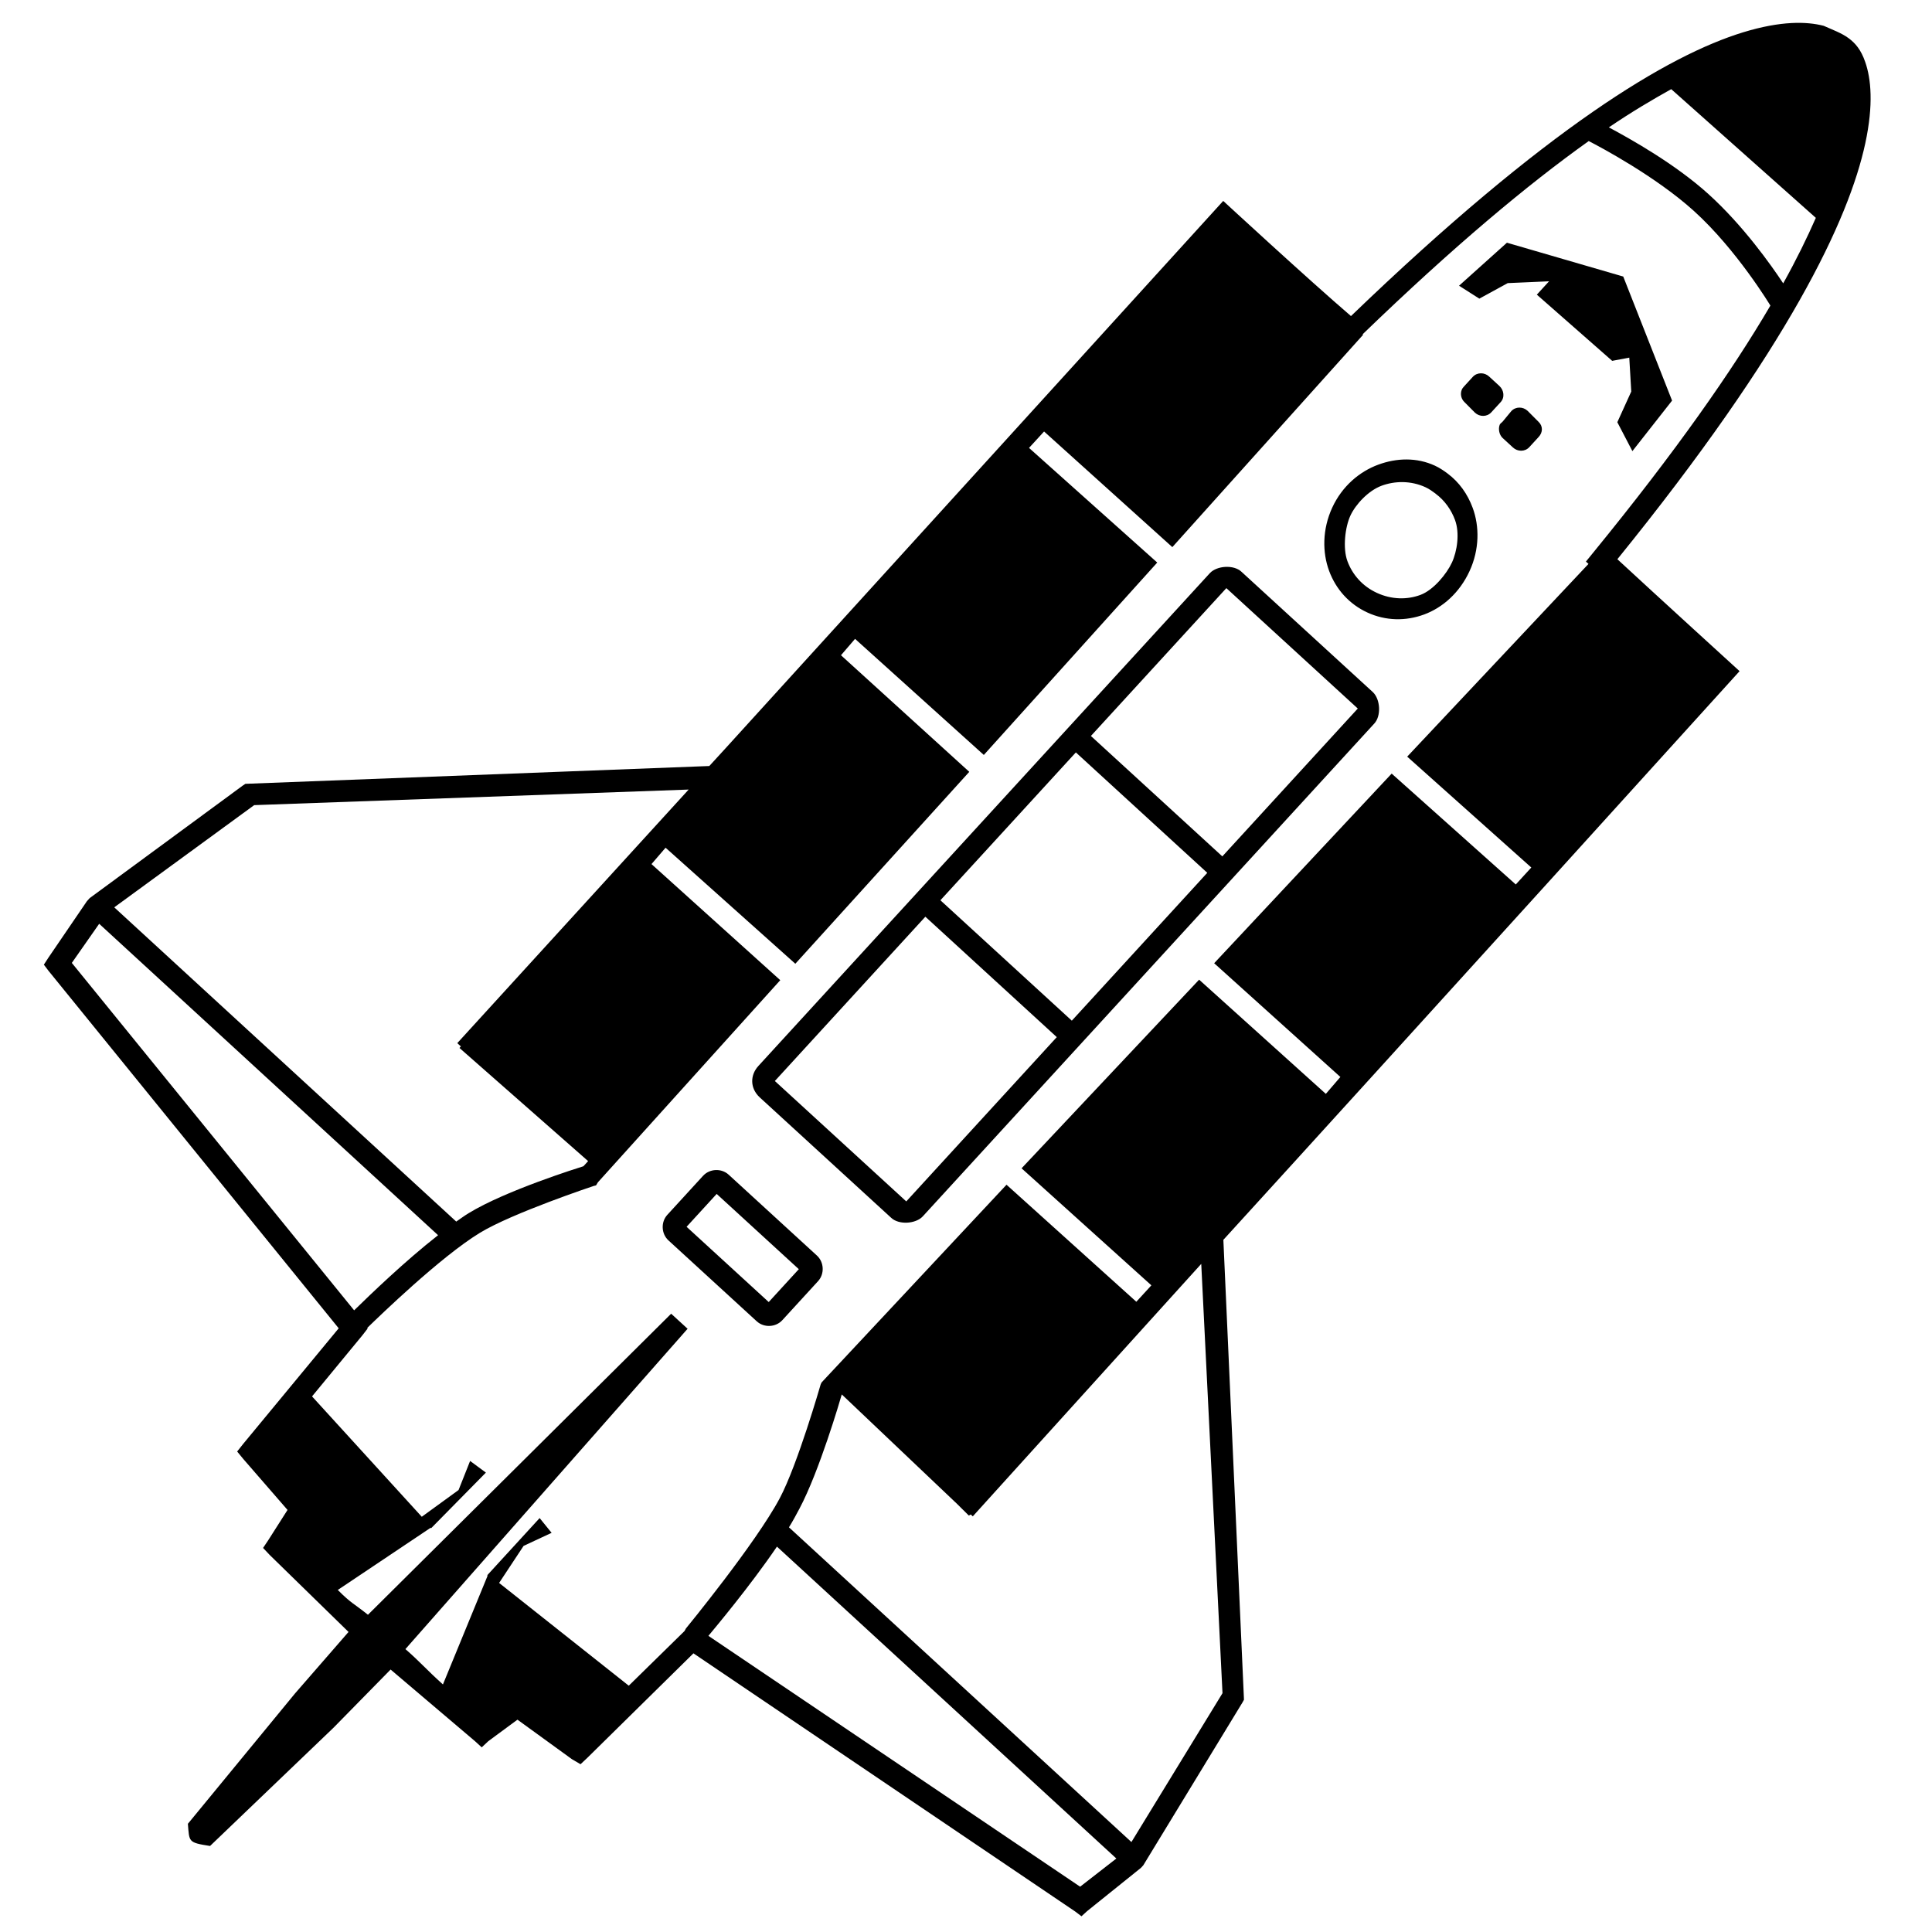 <svg xmlns:dc="http://purl.org/dc/elements/1.1/" xmlns:cc="http://creativecommons.org/ns#" xmlns:rdf="http://www.w3.org/1999/02/22-rdf-syntax-ns#" xmlns:svg="http://www.w3.org/2000/svg" xmlns="http://www.w3.org/2000/svg" xmlns:xlink="http://www.w3.org/1999/xlink" xmlns:sodipodi="http://sodipodi.sourceforge.net/DTD/sodipodi-0.dtd" xmlns:inkscape="http://www.inkscape.org/namespaces/inkscape" viewBox="0 0 80 80" version="1.1" x="0px" y="0px"><g style="opacity:1;display:inline"><path style="text-indent:0;text-transform:none;direction:ltr;block-progression:tb;baseline-shift:baseline;color:#000000;enable-background:accumulate;" d="M 76.538,1.575 C 76.245,1.362 75.886,1.235 75.516,1.069 74.809,0.886 73.746,0.858 72.181,1.337 69.094,2.283 64.066,5.266 55.941,13.088 54.179,11.576 50.651,8.32 50.651,8.32 l -20.618,22.676 -0.662,0.723 -19.089,0.733 -0.122,0.005 -0.099,0.066 -6.346,4.665 -0.058,0.064 -0.058,0.064 -1.592,2.335 -0.191,0.294 0.195,0.257 12.014,14.8 -3.954,4.785 -0.251,0.317 0.259,0.315 1.827,2.104 -0.802,1.259 -0.211,0.315 0.278,0.294 3.261,3.184 -2.215,2.546 -4.437,5.398 c 0.062,0.753 0.002,0.775 0.918,0.919 l 5.112,-4.897 2.364,-2.409 3.497,2.969 0.276,0.253 0.274,-0.257 1.206,-0.889 2.255,1.636 0.356,0.209 0.274,-0.257 4.402,-4.335 15.814,10.695 0.253,0.193 0.235,-0.214 2.228,-1.791 0.078,-0.085 0.019,-0.021 4.112,-6.751 0.057,-0.105 -0.005,-0.122 -0.848,-18.921 C 57.802,43.506 72.032,27.791 72.032,27.791 c 0,0 -3.471,-3.164 -5.06,-4.635 C 74.071,14.397 76.559,9.087 77.238,5.932 77.583,4.331 77.476,3.253 77.234,2.565 77.063,2.067 76.831,1.789 76.538,1.575 z M 75.19,9.021 C 74.831,9.837 74.397,10.73 73.839,11.733 73.342,10.981 72.182,9.337 70.739,8.033 69.373,6.798 67.563,5.78 66.619,5.274 67.561,4.634 68.427,4.123 69.202,3.692 z M 70.137,8.732 c 1.78,1.609 3.171,3.922 3.171,3.922 -1.588,2.709 -3.91,6.032 -7.328,10.218 l -0.31,0.381 0.106,0.097 -7.507,7.981 5.139,4.591 -0.643,0.702 -5.139,-4.591 -7.35,7.852 5.226,4.71 -0.602,0.7 -5.247,-4.729 -7.352,7.811 5.375,4.846 -0.623,0.68 -5.375,-4.846 -7.583,8.107 -0.078,0.085 -0.037,0.083 c 0,0 -0.954,3.318 -1.692,4.706 -0.994,1.87 -3.886,5.394 -3.886,5.394 l -0.057,0.105 -2.309,2.264 -5.369,-4.255 1.014,-1.534 1.16,-0.541 -0.496,-0.611 -2.123,2.317 -0.039,0.043 0.002,0.041 -1.844,4.488 c -0.662,-0.593 -0.971,-0.959 -1.554,-1.463 L 28.472,55.021 27.791,54.398 15.236,66.864 c -0.598,-0.48 -0.678,-0.455 -1.249,-1.027 l 3.846,-2.576 0.021,0.019 0.019,-0.021 2.247,-2.282 -0.654,-0.482 -0.478,1.204 -1.523,1.107 -4.544,-4.984 2.093,-2.54 0.212,-0.275 -0.021,-0.019 c 0.506,-0.492 3.038,-2.946 4.664,-3.938 1.345,-0.821 4.711,-1.941 4.711,-1.941 l 0.101,-0.025 0.076,-0.126 7.552,-8.371 -5.332,-4.807 0.583,-0.678 5.373,4.805 7.203,-7.947 -5.313,-4.828 0.583,-0.678 5.332,4.807 7.181,-7.967 -5.309,-4.747 0.623,-0.68 5.311,4.788 7.9,-8.794 -0.021,-0.019 c 3.781,-3.653 6.851,-6.211 9.363,-8.001 0.503,0.258 2.774,1.467 4.351,2.891 z m -2.922,2.719 -4.816,-1.401 -1.983,1.781 0.84,0.535 1.176,-0.643 1.711,-0.075 -0.506,0.553 3.12,2.741 0.708,-0.133 0.082,1.404 -0.577,1.27 0.624,1.197 1.643,-2.092 z m -3.96,5.561 c -0.191,-0.179 -0.494,-0.182 -0.673,0.009 l -0.368,0.445 c -0.045,0.048 -0.096,0.07 -0.117,0.128 -0.063,0.173 -0.018,0.412 0.126,0.545 l 0.425,0.39 c 0.191,0.179 0.494,0.182 0.673,-0.009 l 0.39,-0.425 c 0.179,-0.191 0.184,-0.454 -0.007,-0.632 z m -1.593,-1.42 c -0.191,-0.179 -0.494,-0.182 -0.673,0.009 l -0.37,0.404 c -0.045,0.048 -0.074,0.089 -0.096,0.147 -0.063,0.173 -0.019,0.371 0.124,0.505 l 0.427,0.43 c 0.191,0.179 0.494,0.182 0.673,-0.009 l 0.39,-0.425 c 0.179,-0.191 0.142,-0.493 -0.05,-0.671 z m -1.722,4.014 c -0.161,-0.12 -0.336,-0.237 -0.524,-0.324 -0.755,-0.348 -1.585,-0.322 -2.349,-0.04 -0.763,0.282 -1.488,0.879 -1.902,1.777 -0.414,0.898 -0.412,1.855 -0.13,2.618 0.282,0.763 0.831,1.379 1.586,1.726 0.755,0.348 1.587,0.363 2.35,0.081 0.763,-0.282 1.467,-0.898 1.88,-1.796 0.414,-0.898 0.412,-1.855 0.13,-2.618 -0.211,-0.572 -0.558,-1.064 -1.042,-1.424 z m -0.494,0.838 c 0.385,0.285 0.652,0.678 0.803,1.087 0.201,0.545 0.089,1.292 -0.127,1.761 -0.216,0.469 -0.763,1.141 -1.308,1.343 -0.545,0.201 -1.187,0.197 -1.799,-0.085 -0.612,-0.282 -1.019,-0.768 -1.221,-1.314 -0.201,-0.545 -0.094,-1.414 0.122,-1.883 0.216,-0.469 0.747,-1.039 1.293,-1.24 0.545,-0.201 1.207,-0.219 1.819,0.063 0.153,0.07 0.292,0.172 0.42,0.267 z m -8.042,3.229 c -0.313,-0.295 -1.008,-0.256 -1.304,0.057 L 31.404,44.138 c -0.355,0.388 -0.347,0.933 0.057,1.304 l 5.442,4.986 c 0.313,0.295 1.008,0.256 1.304,-0.057 l 18.697,-20.408 c 0.295,-0.313 0.256,-1.008 -0.057,-1.304 z m -0.623,0.68 5.442,4.986 -5.609,6.122 -5.442,-4.986 z m -6.232,6.803 5.442,4.986 -5.609,6.122 -5.442,-4.986 z m -6.232,6.803 5.442,4.986 -6.232,6.803 -5.442,-4.986 z m -9.801,-5.265 -9.581,10.5 0.149,0.136 -0.058,0.064 5.327,4.685 -0.195,0.213 c -0.18,0.057 -3.205,0.998 -4.751,1.942 -0.169,0.103 -0.334,0.223 -0.515,0.349 L 4.731,37.571 10.525,33.339 z m 21.225,19.641 0.88,17.776 -3.771,6.164 -14.181,-13.032 c 0.165,-0.266 0.306,-0.531 0.435,-0.774 0.826,-1.554 1.69,-4.513 1.752,-4.729 l 4.684,4.448 0.043,0.039 0.533,0.528 0.08,-0.044 0.085,0.078 z M 30.172,48.641 c -0.299,-0.274 -0.785,-0.252 -1.059,0.046 l -1.48,1.616 c -0.274,0.299 -0.252,0.785 0.046,1.059 l 3.656,3.35 c 0.299,0.274 0.785,0.252 1.059,-0.046 l 1.48,-1.616 c 0.274,-0.299 0.252,-0.785 -0.046,-1.059 z m -0.496,0.797 3.401,3.116 -1.246,1.361 -3.401,-3.116 z M 4.107,38.252 18.14,51.147 c -1.363,1.065 -2.792,2.443 -3.476,3.111 L 2.974,39.872 z M 32.172,64.042 46.226,76.957 44.726,78.124 29.334,67.737 c 0.265,-0.322 1.706,-2.032 2.838,-3.695 z" fill="#000000" fill-opacity="1" stroke="none" marker="none" visibility="visible" display="inline" overflow="visible"></path></g></svg>